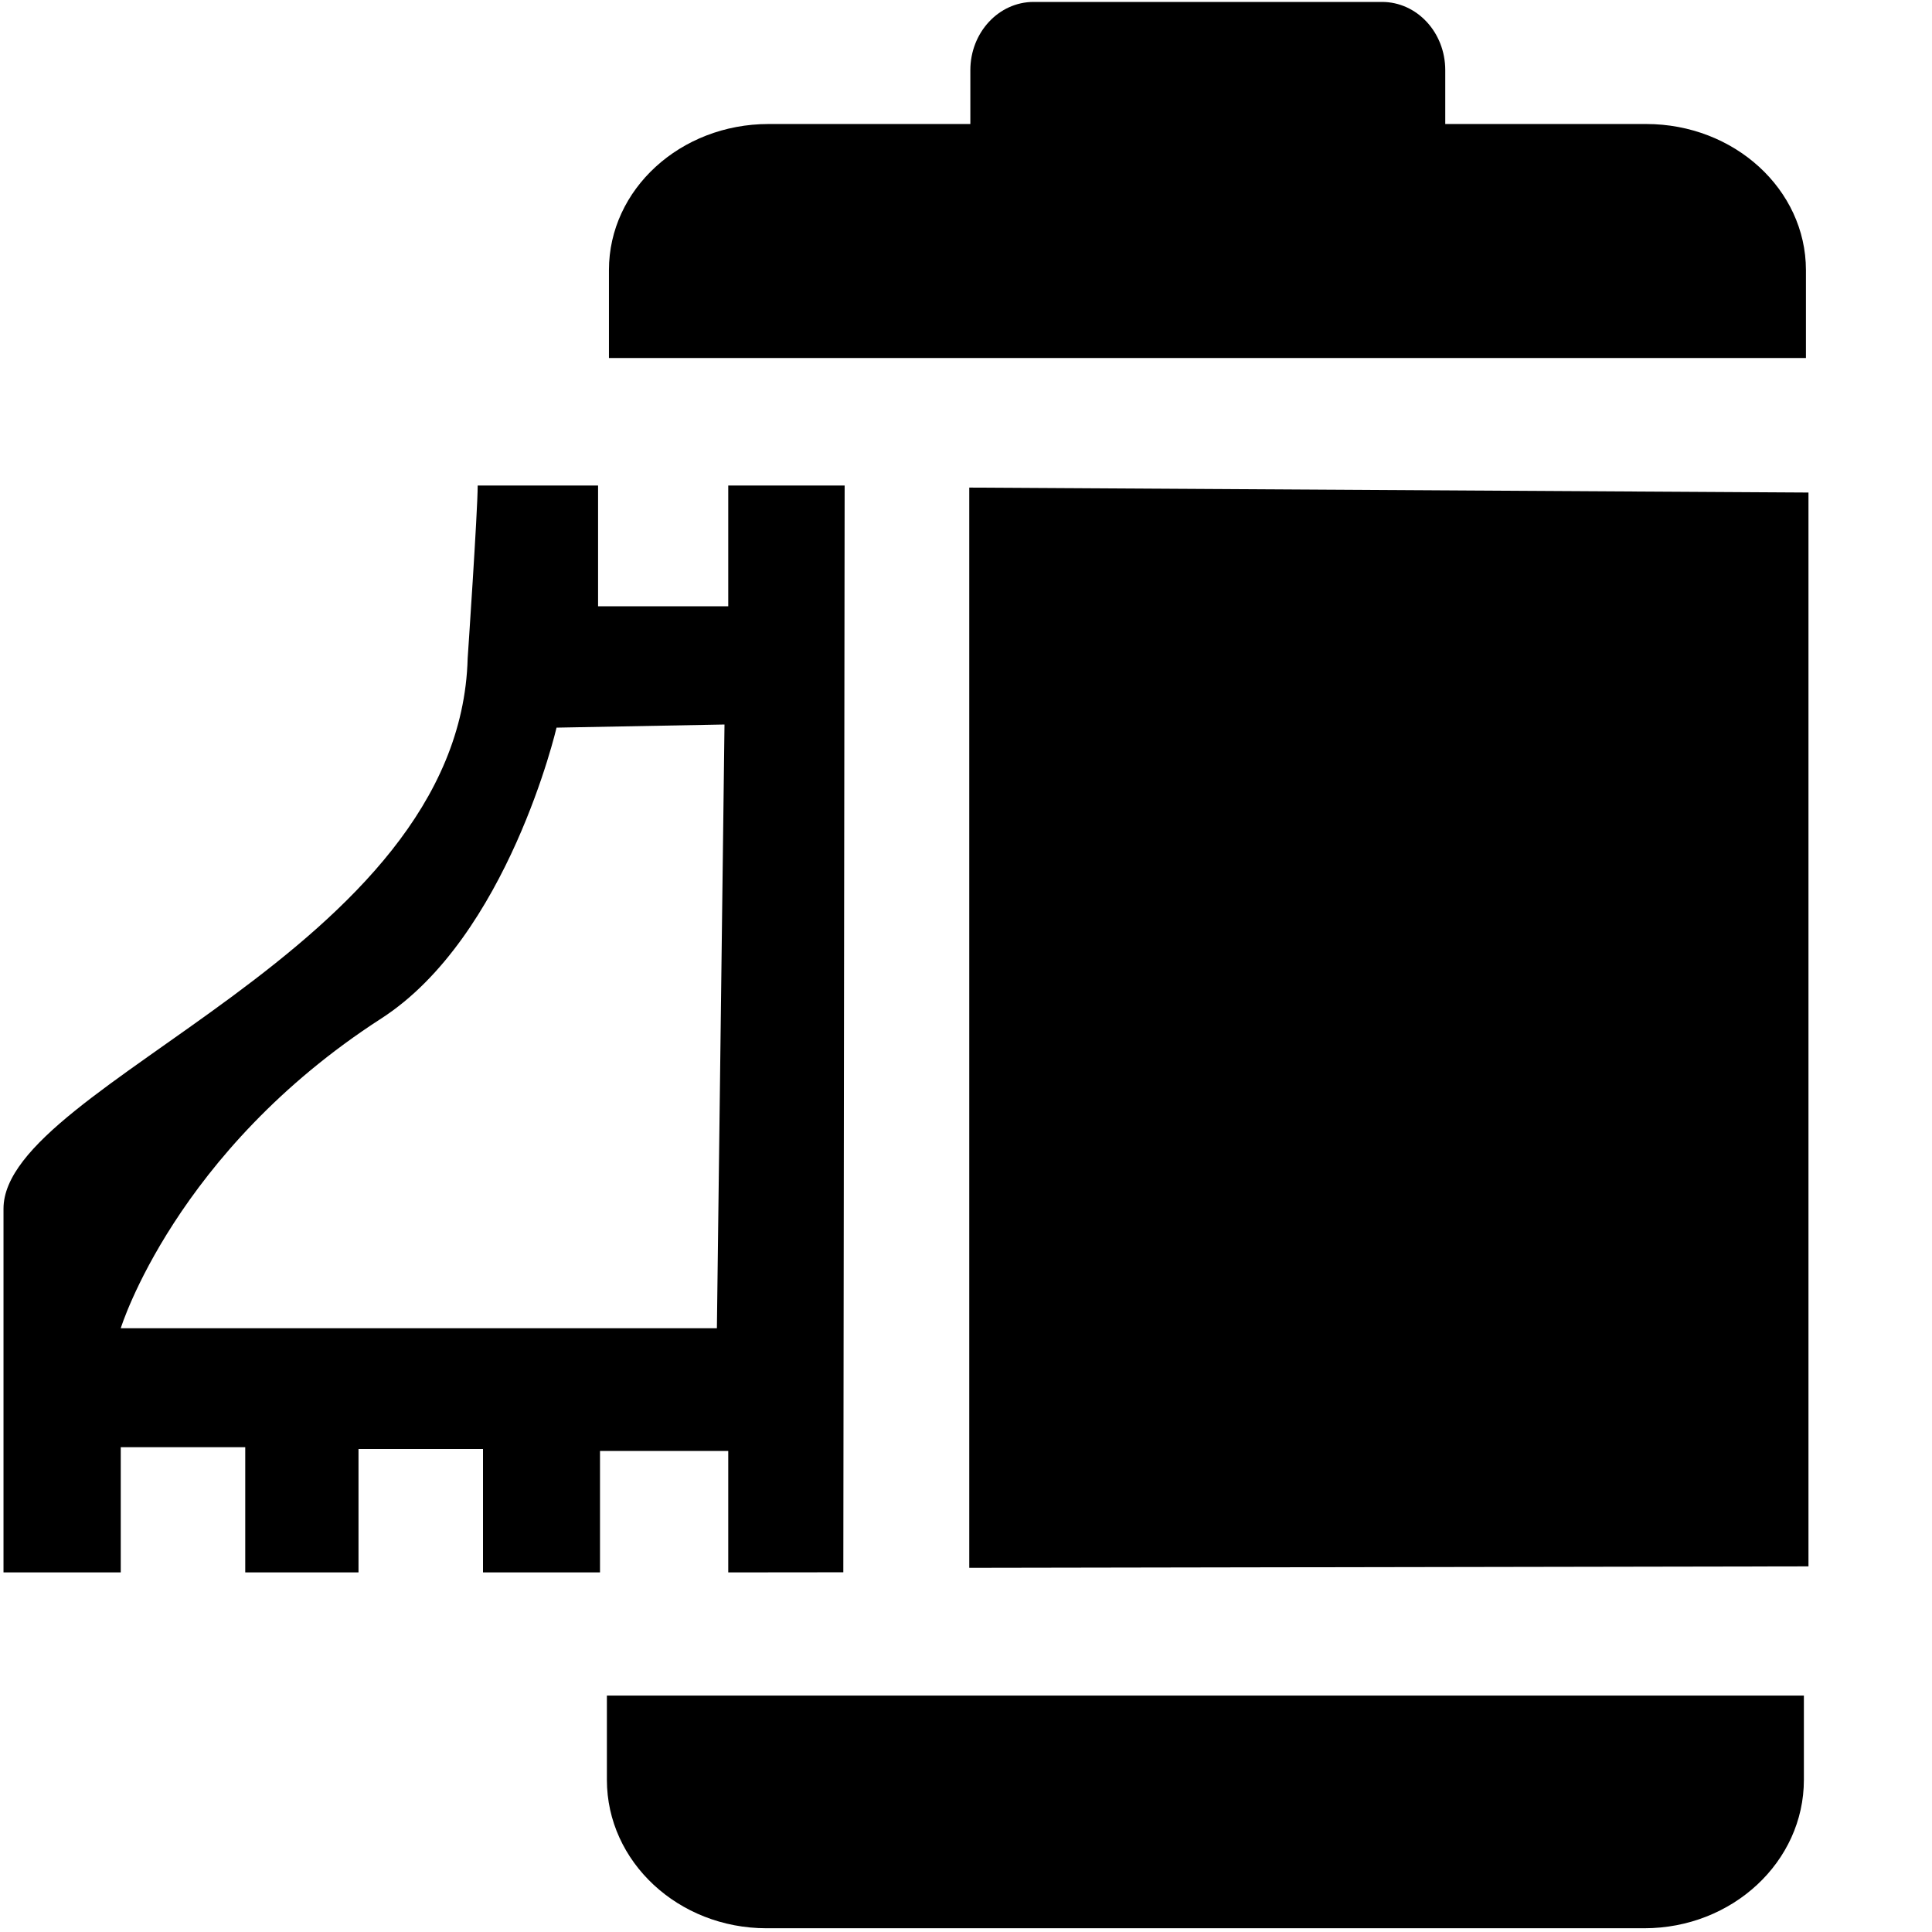 <svg xmlns="http://www.w3.org/2000/svg" xmlns:xlink="http://www.w3.org/1999/xlink" width="16" height="16" viewBox="0 0 16 16"><path fill="currentColor" fill-rule="evenodd" d="M8.027 4.038v8.946l6.95-.012V4.079zM6.348 15.969h7.269c.73 0 1.322-.551 1.322-1.229v-.698H5.026v.698c0 .678.591 1.229 1.322 1.229m7.285-14.942h-1.664V.581c0-.312-.234-.565-.524-.565H8.56c-.29 0-.524.254-.524.565v.446H6.365c-.731 0-1.322.542-1.322 1.209v.729h9.913v-.729c-.001-.667-.593-1.209-1.323-1.209M6.984 13.021l.011-9h-.964v1H4.953v-1h-.997c0 .211-.083 1.431-.083 1.431C3.809 7.876.029 8.967.029 10.01v3.012H1v-1.037h1.031v1.037h.938V12H4v1.022h.969v-1.006h1.062v1.006zM3.157 8.435c1.05-.677 1.452-2.409 1.452-2.409L6 6l-.063 5H1c0-.001.452-1.465 2.157-2.565"/></svg>